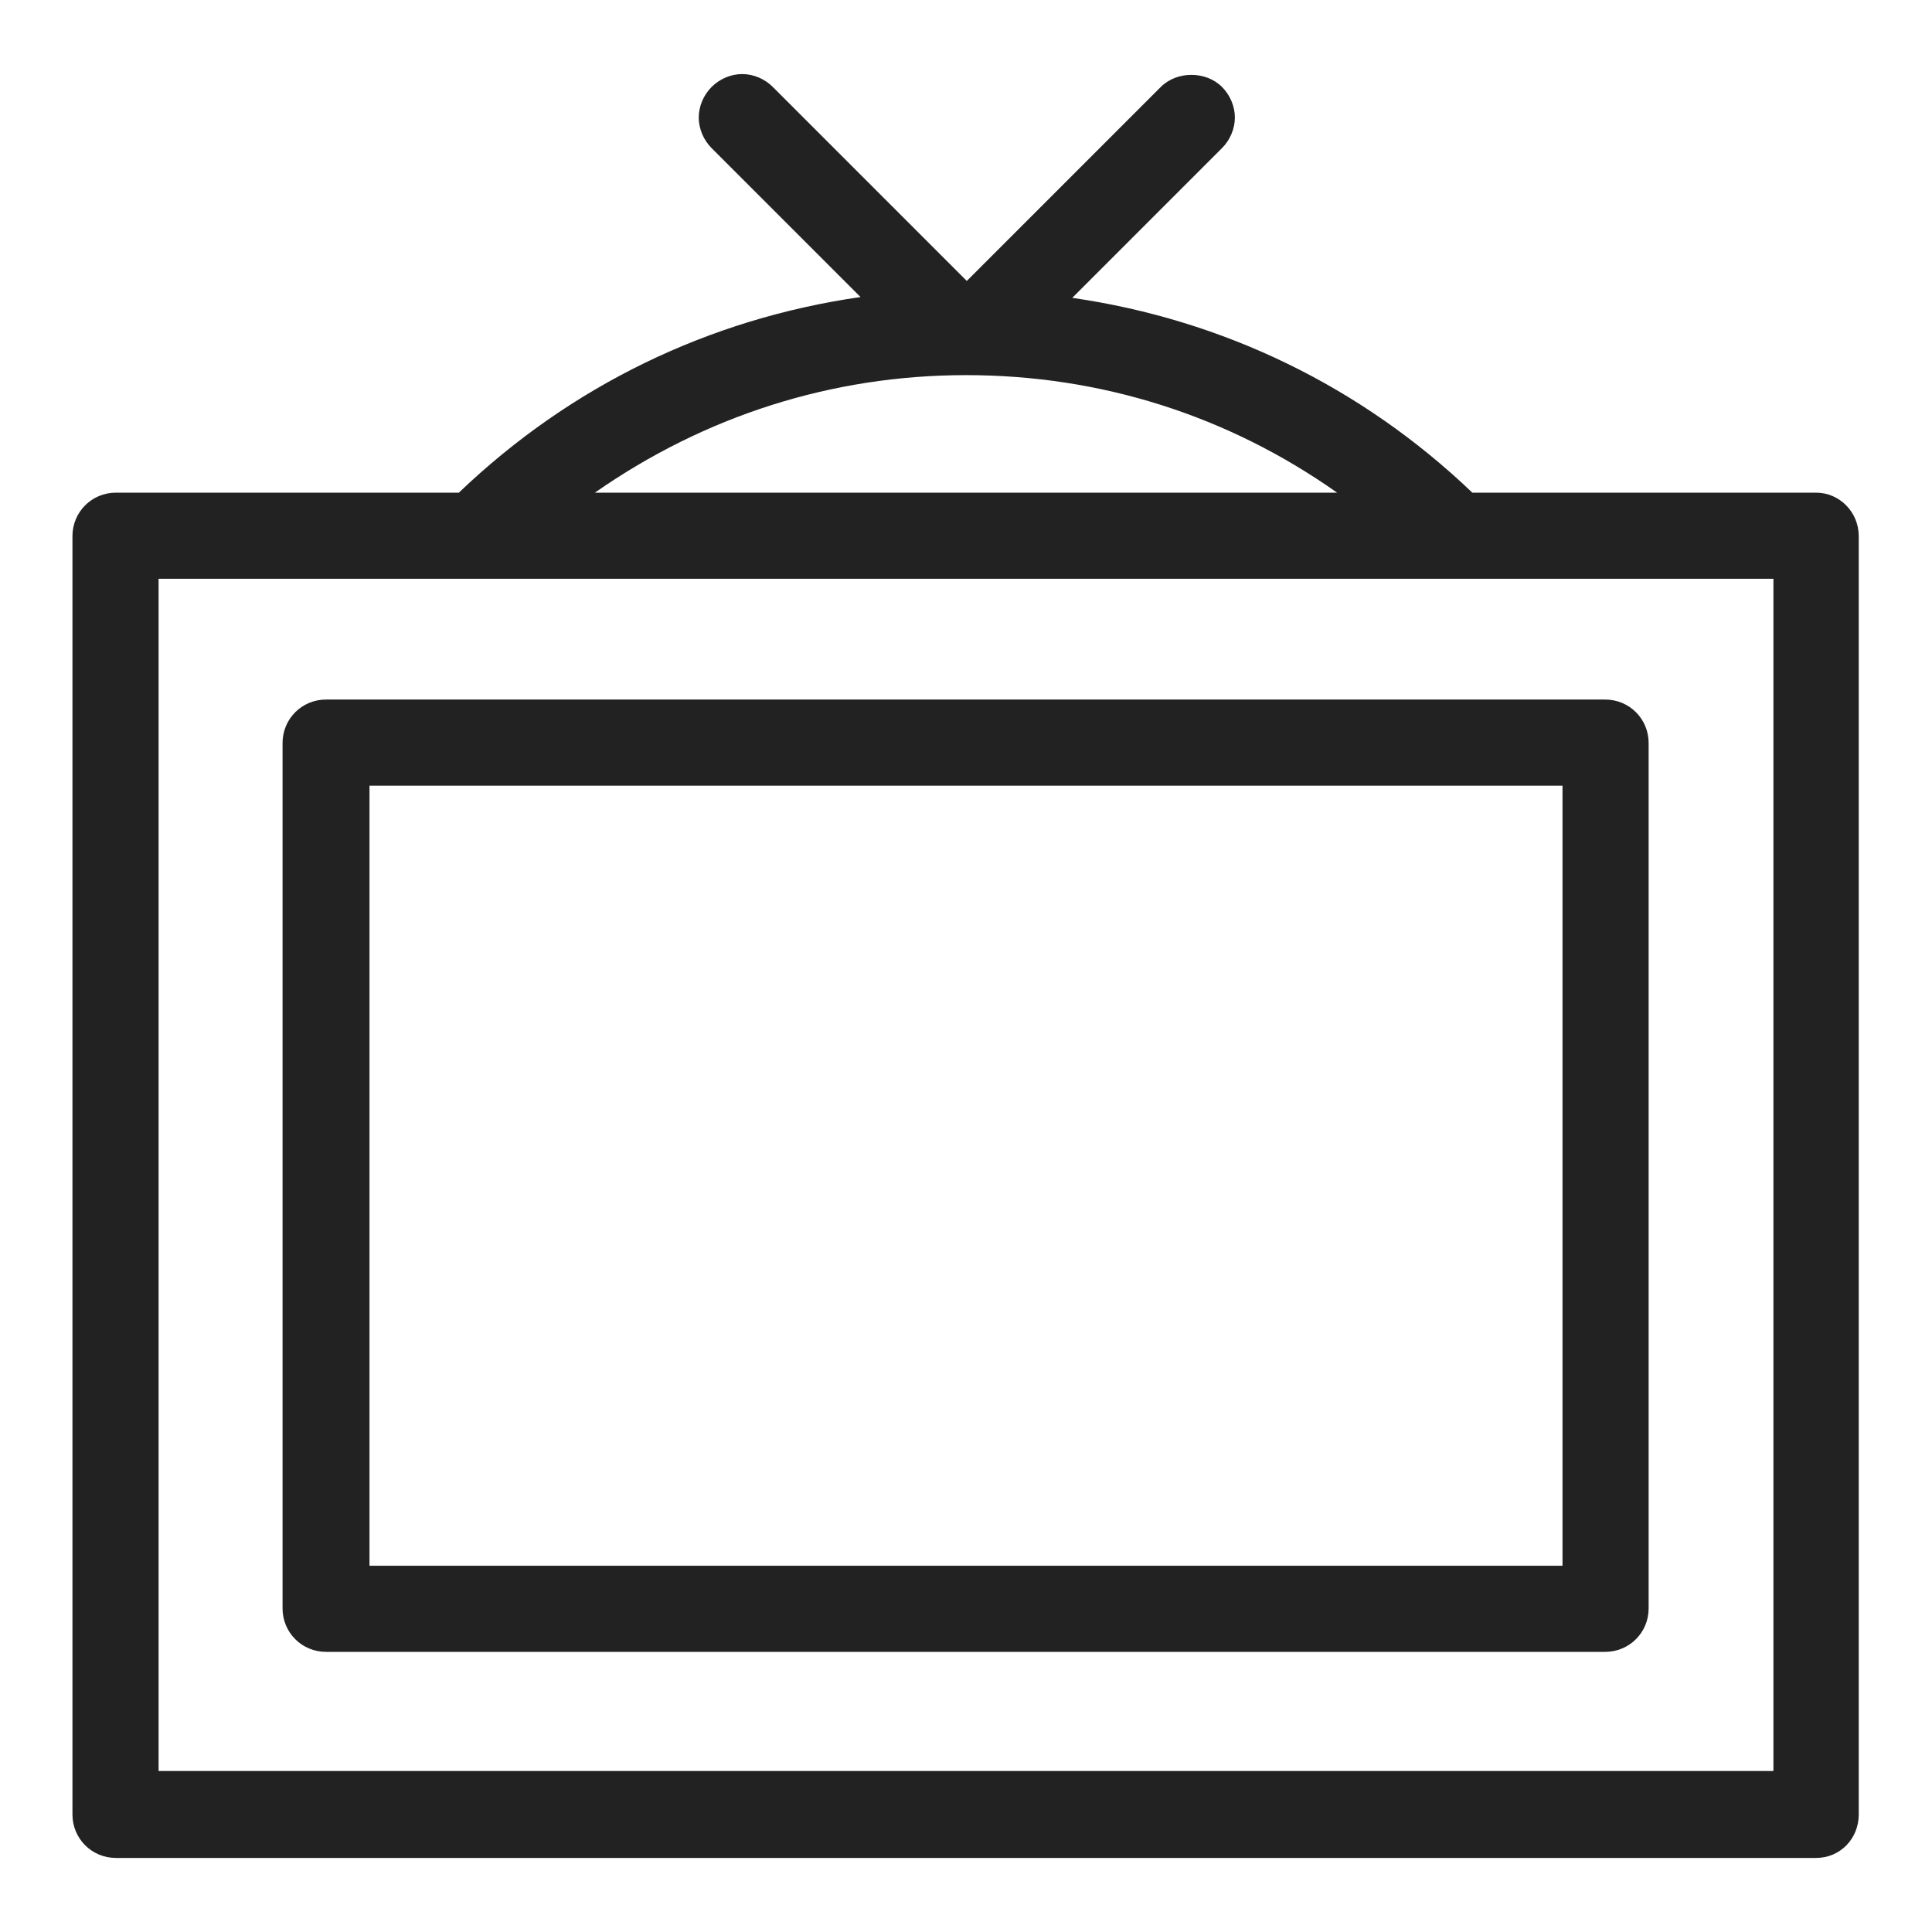 <svg width="24" height="24" viewBox="0 0 24 24" fill="none" xmlns="http://www.w3.org/2000/svg">
<g id="old tv_S 1">
<g id="Group">
<path id="Vector" d="M22.56 6.12H18.29C16.91 4.8 15.19 3.97 13.32 3.7L15.18 1.84C15.28 1.74 15.34 1.6 15.34 1.46C15.34 1.32 15.28 1.18 15.18 1.08C14.98 0.88 14.62 0.88 14.42 1.08L12.01 3.49L9.6 1.08C9.5 0.98 9.36 0.92 9.22 0.92C9.08 0.92 8.94 0.98 8.84 1.08C8.74 1.18 8.68 1.32 8.68 1.46C8.68 1.6 8.74 1.74 8.84 1.84L10.69 3.69C8.81 3.96 7.09 4.79 5.7 6.12H1.44C1.14 6.12 0.9 6.36 0.9 6.66V22.54C0.9 22.84 1.14 23.08 1.44 23.08H22.56C22.86 23.08 23.09 22.84 23.09 22.54V6.66C23.09 6.36 22.85 6.12 22.56 6.12ZM7.39 6.12C8.75 5.17 10.33 4.66 12 4.66C13.67 4.66 15.25 5.16 16.61 6.12H7.39V6.12ZM22.03 7.19V22H1.97V7.19H22.03Z" fill="#222222"/>
<path id="Vector_2" d="M4.05 20.52H19.94C20.24 20.52 20.48 20.28 20.48 19.98V9.23C20.48 8.93 20.24 8.69 19.94 8.69H4.05C3.75 8.69 3.51 8.93 3.51 9.23V19.98C3.51 20.28 3.75 20.52 4.05 20.52ZM19.41 9.77V19.45H4.59V9.76H19.41V9.77Z" fill="#222222"/>
</g>
</g>
</svg>
